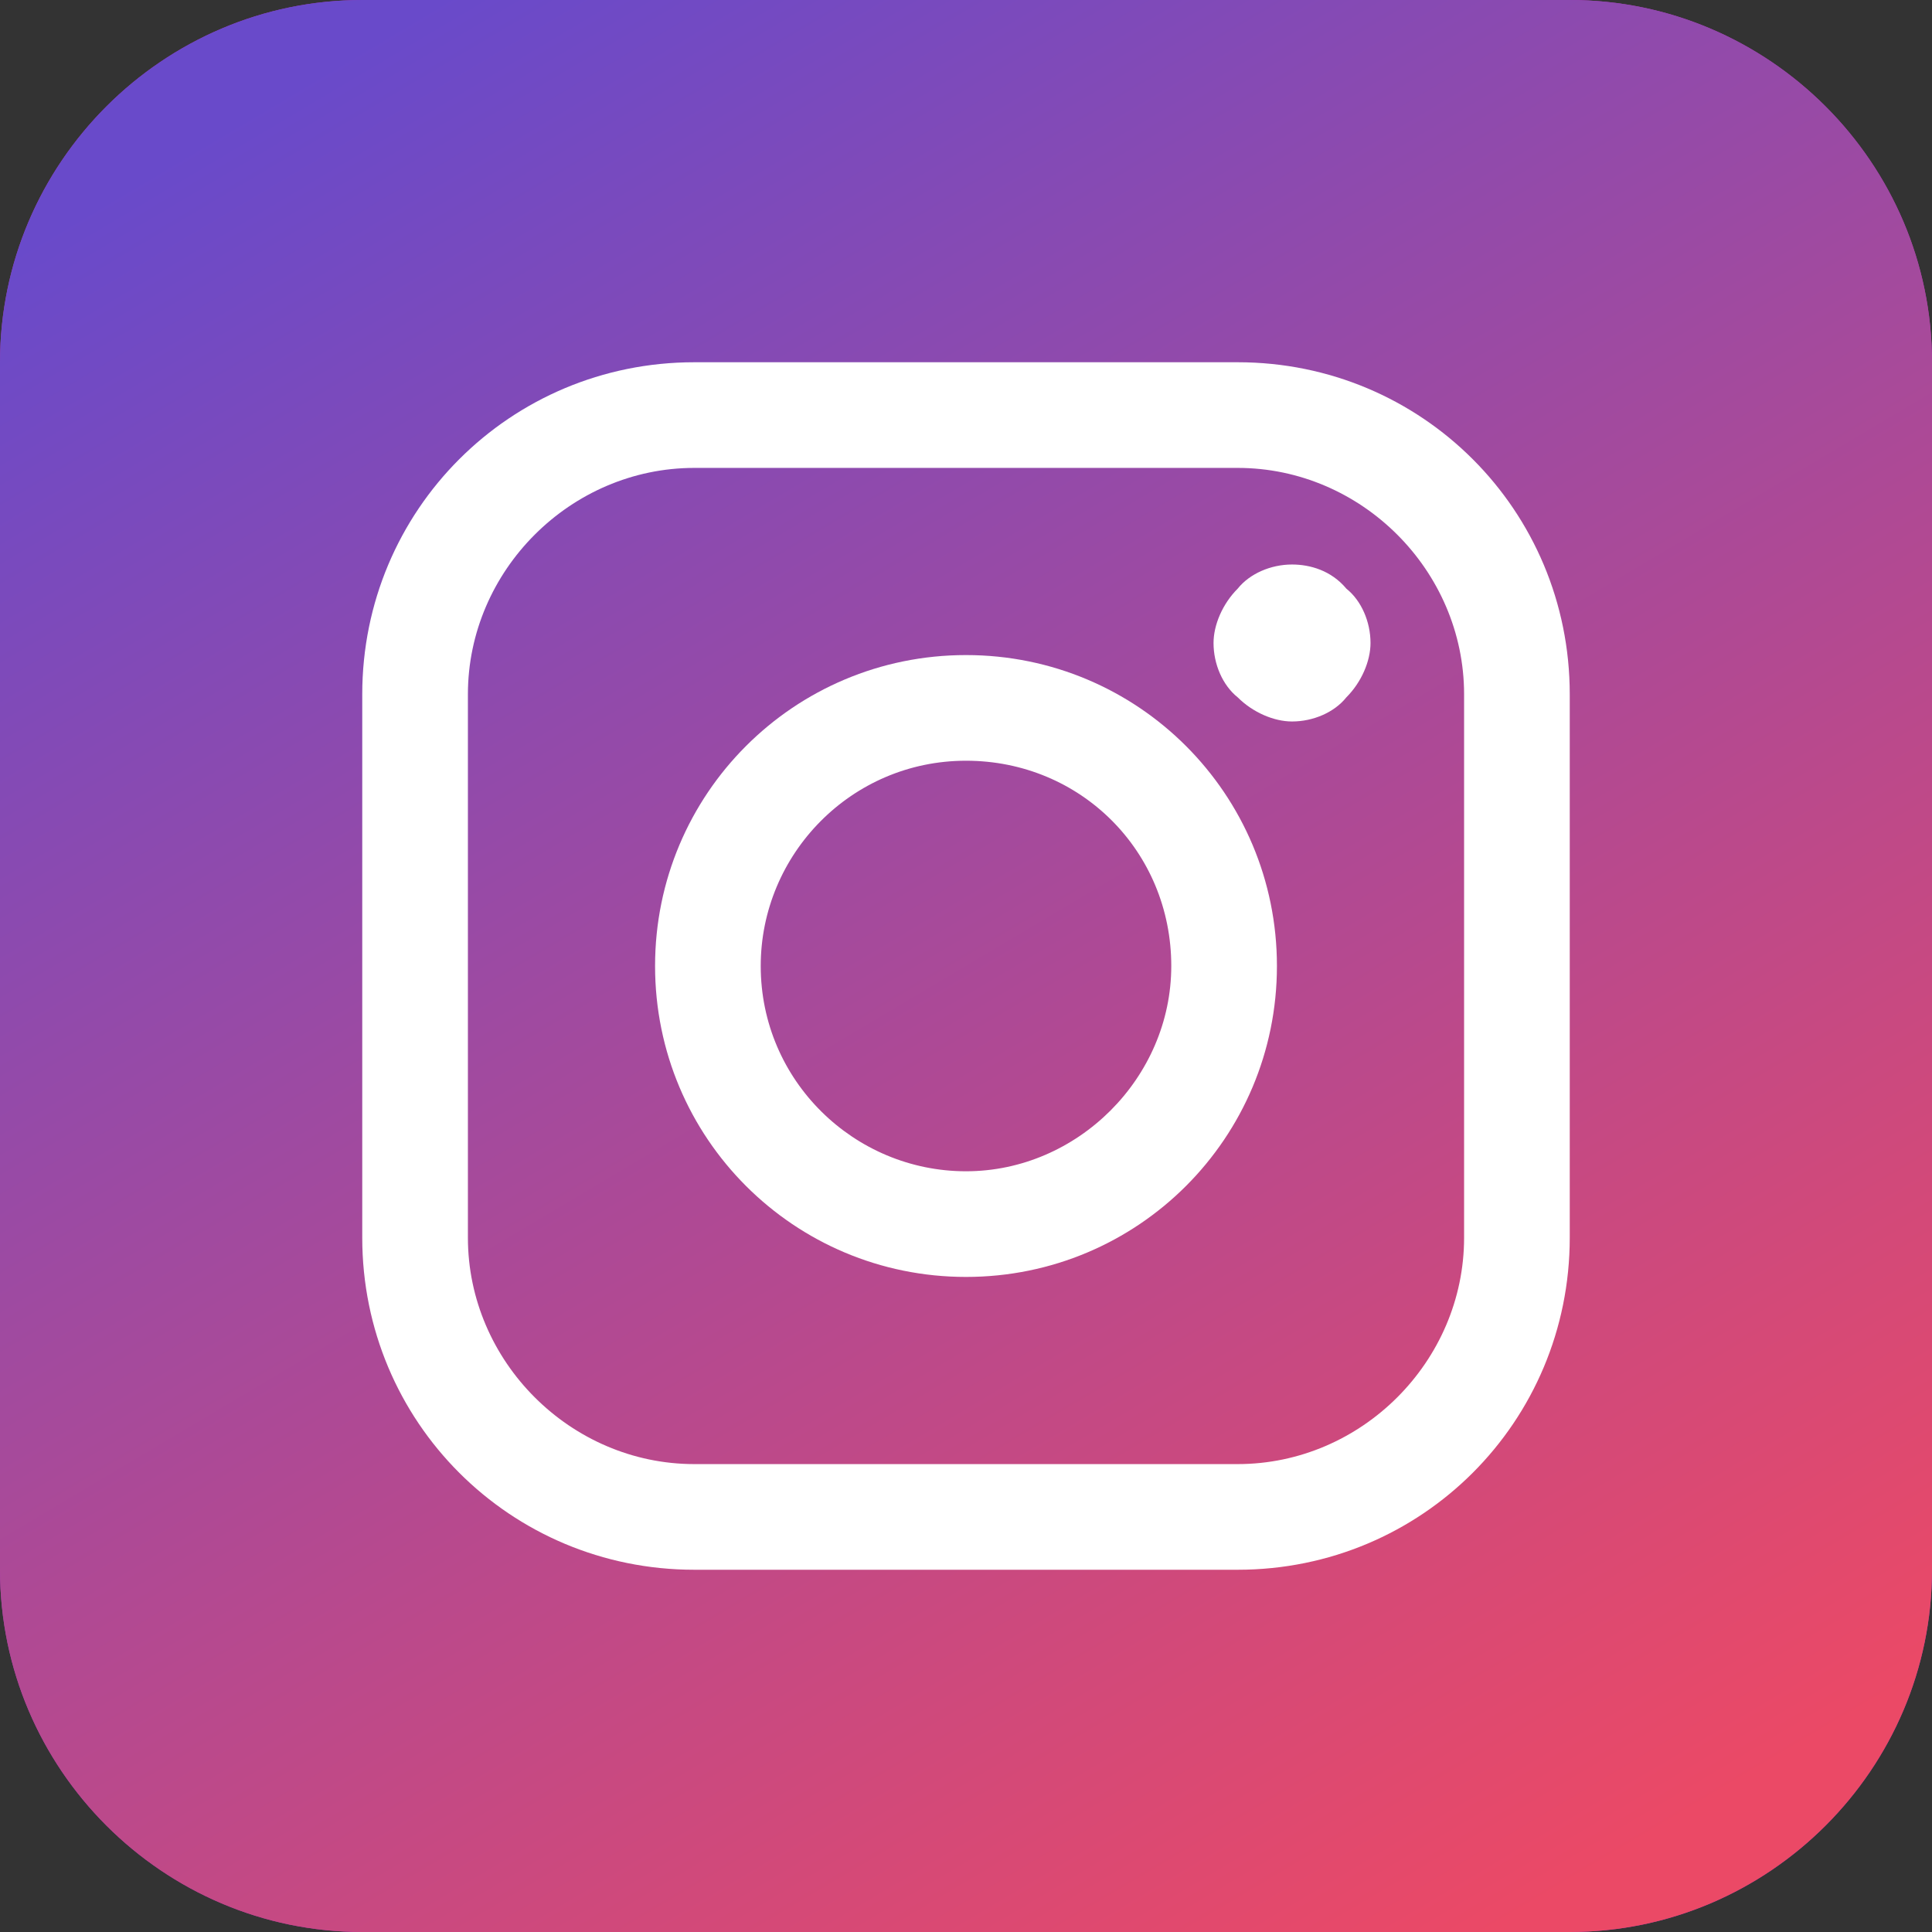<?xml version="1.0" encoding="utf-8"?>
<!-- Generator: Adobe Illustrator 21.1.0, SVG Export Plug-In . SVG Version: 6.00 Build 0)  -->
<svg version="1.1" id="Слой_1" xmlns="http://www.w3.org/2000/svg" xmlns:xlink="http://www.w3.org/1999/xlink" x="0px" y="0px"
	 viewBox="0 0 64 64" style="enable-background:new 0 0 64 64;" xml:space="preserve">
<rect x="0" y="0" width="64" height="64" fill="#333333" stroke="none"/>
<style type="text/css">
	.st0{fill:#B230BA;}
	.st1{fill:url(#v7a5a_2_);}
	.st2{fill:#FFFFFF;}
</style>
<g>
	<g transform="translate(-1018 -1191)">
		<g>
			<path id="v7a5a" class="st0" d="M1018,1203c0-6.6,5.4-12,12-12h40c6.6,0,12,5.4,12,12v40c0,6.6-5.4,12-12,12h-40
				c-6.6,0-12-5.4-12-12V1203z"/>
		</g>
		<g>
			
				<linearGradient id="v7a5a_2_" gradientUnits="userSpaceOnUse" x1="2087" y1="2" x2="2049" y2="66" gradientTransform="matrix(1 0 0 -1 -1018 1257)">
				<stop  offset="0" style="stop-color:#EB4966"/>
				<stop  offset="1.000000e-02" style="stop-color:#EB4966"/>
				<stop  offset="0.99" style="stop-color:#694ACA"/>
				<stop  offset="1" style="stop-color:#694ACA"/>
			</linearGradient>
			<path id="v7a5a_1_" class="st1" d="M1018,1203c0-6.6,5.4-12,12-12h40c6.6,0,12,5.4,12,12v40c0,6.6-5.4,12-12,12h-40
				c-6.6,0-12-5.4-12-12V1203z"/>
		</g>
	</g>
</g>
<g>
	<path class="st2" d="M41,12H23C16.9,12,12,16.9,12,23v18C12,47.1,16.9,52,23,52h18C47.1,52,52,47.1,52,41V23C52,16.9,47.1,12,41,12
		z M48.5,41c0,4.1-3.4,7.5-7.5,7.5H23c-4.1,0-7.5-3.4-7.5-7.5V23c0-4.1,3.4-7.5,7.5-7.5h18c4.1,0,7.5,3.4,7.5,7.5L48.5,41L48.5,41z"
		/>
	<path class="st2" d="M32,21.7c-5.7,0-10.3,4.6-10.3,10.3c0,5.7,4.6,10.3,10.3,10.3S42.3,37.7,42.3,32C42.3,26.3,37.7,21.7,32,21.7z
		 M32,38.8c-3.7,0-6.8-3-6.8-6.8c0-3.7,3-6.8,6.8-6.8s6.8,3,6.8,6.8C38.8,35.7,35.7,38.8,32,38.8z"/>
	<path class="st2" d="M42.8,18.7c-0.7,0-1.4,0.3-1.8,0.8c-0.5,0.5-0.8,1.2-0.8,1.8c0,0.7,0.3,1.4,0.8,1.8c0.5,0.5,1.2,0.8,1.8,0.8
		c0.7,0,1.4-0.3,1.8-0.8c0.5-0.5,0.8-1.2,0.8-1.8c0-0.7-0.3-1.4-0.8-1.8C44.1,18.9,43.4,18.7,42.8,18.7z"/>
</g>
</svg>
